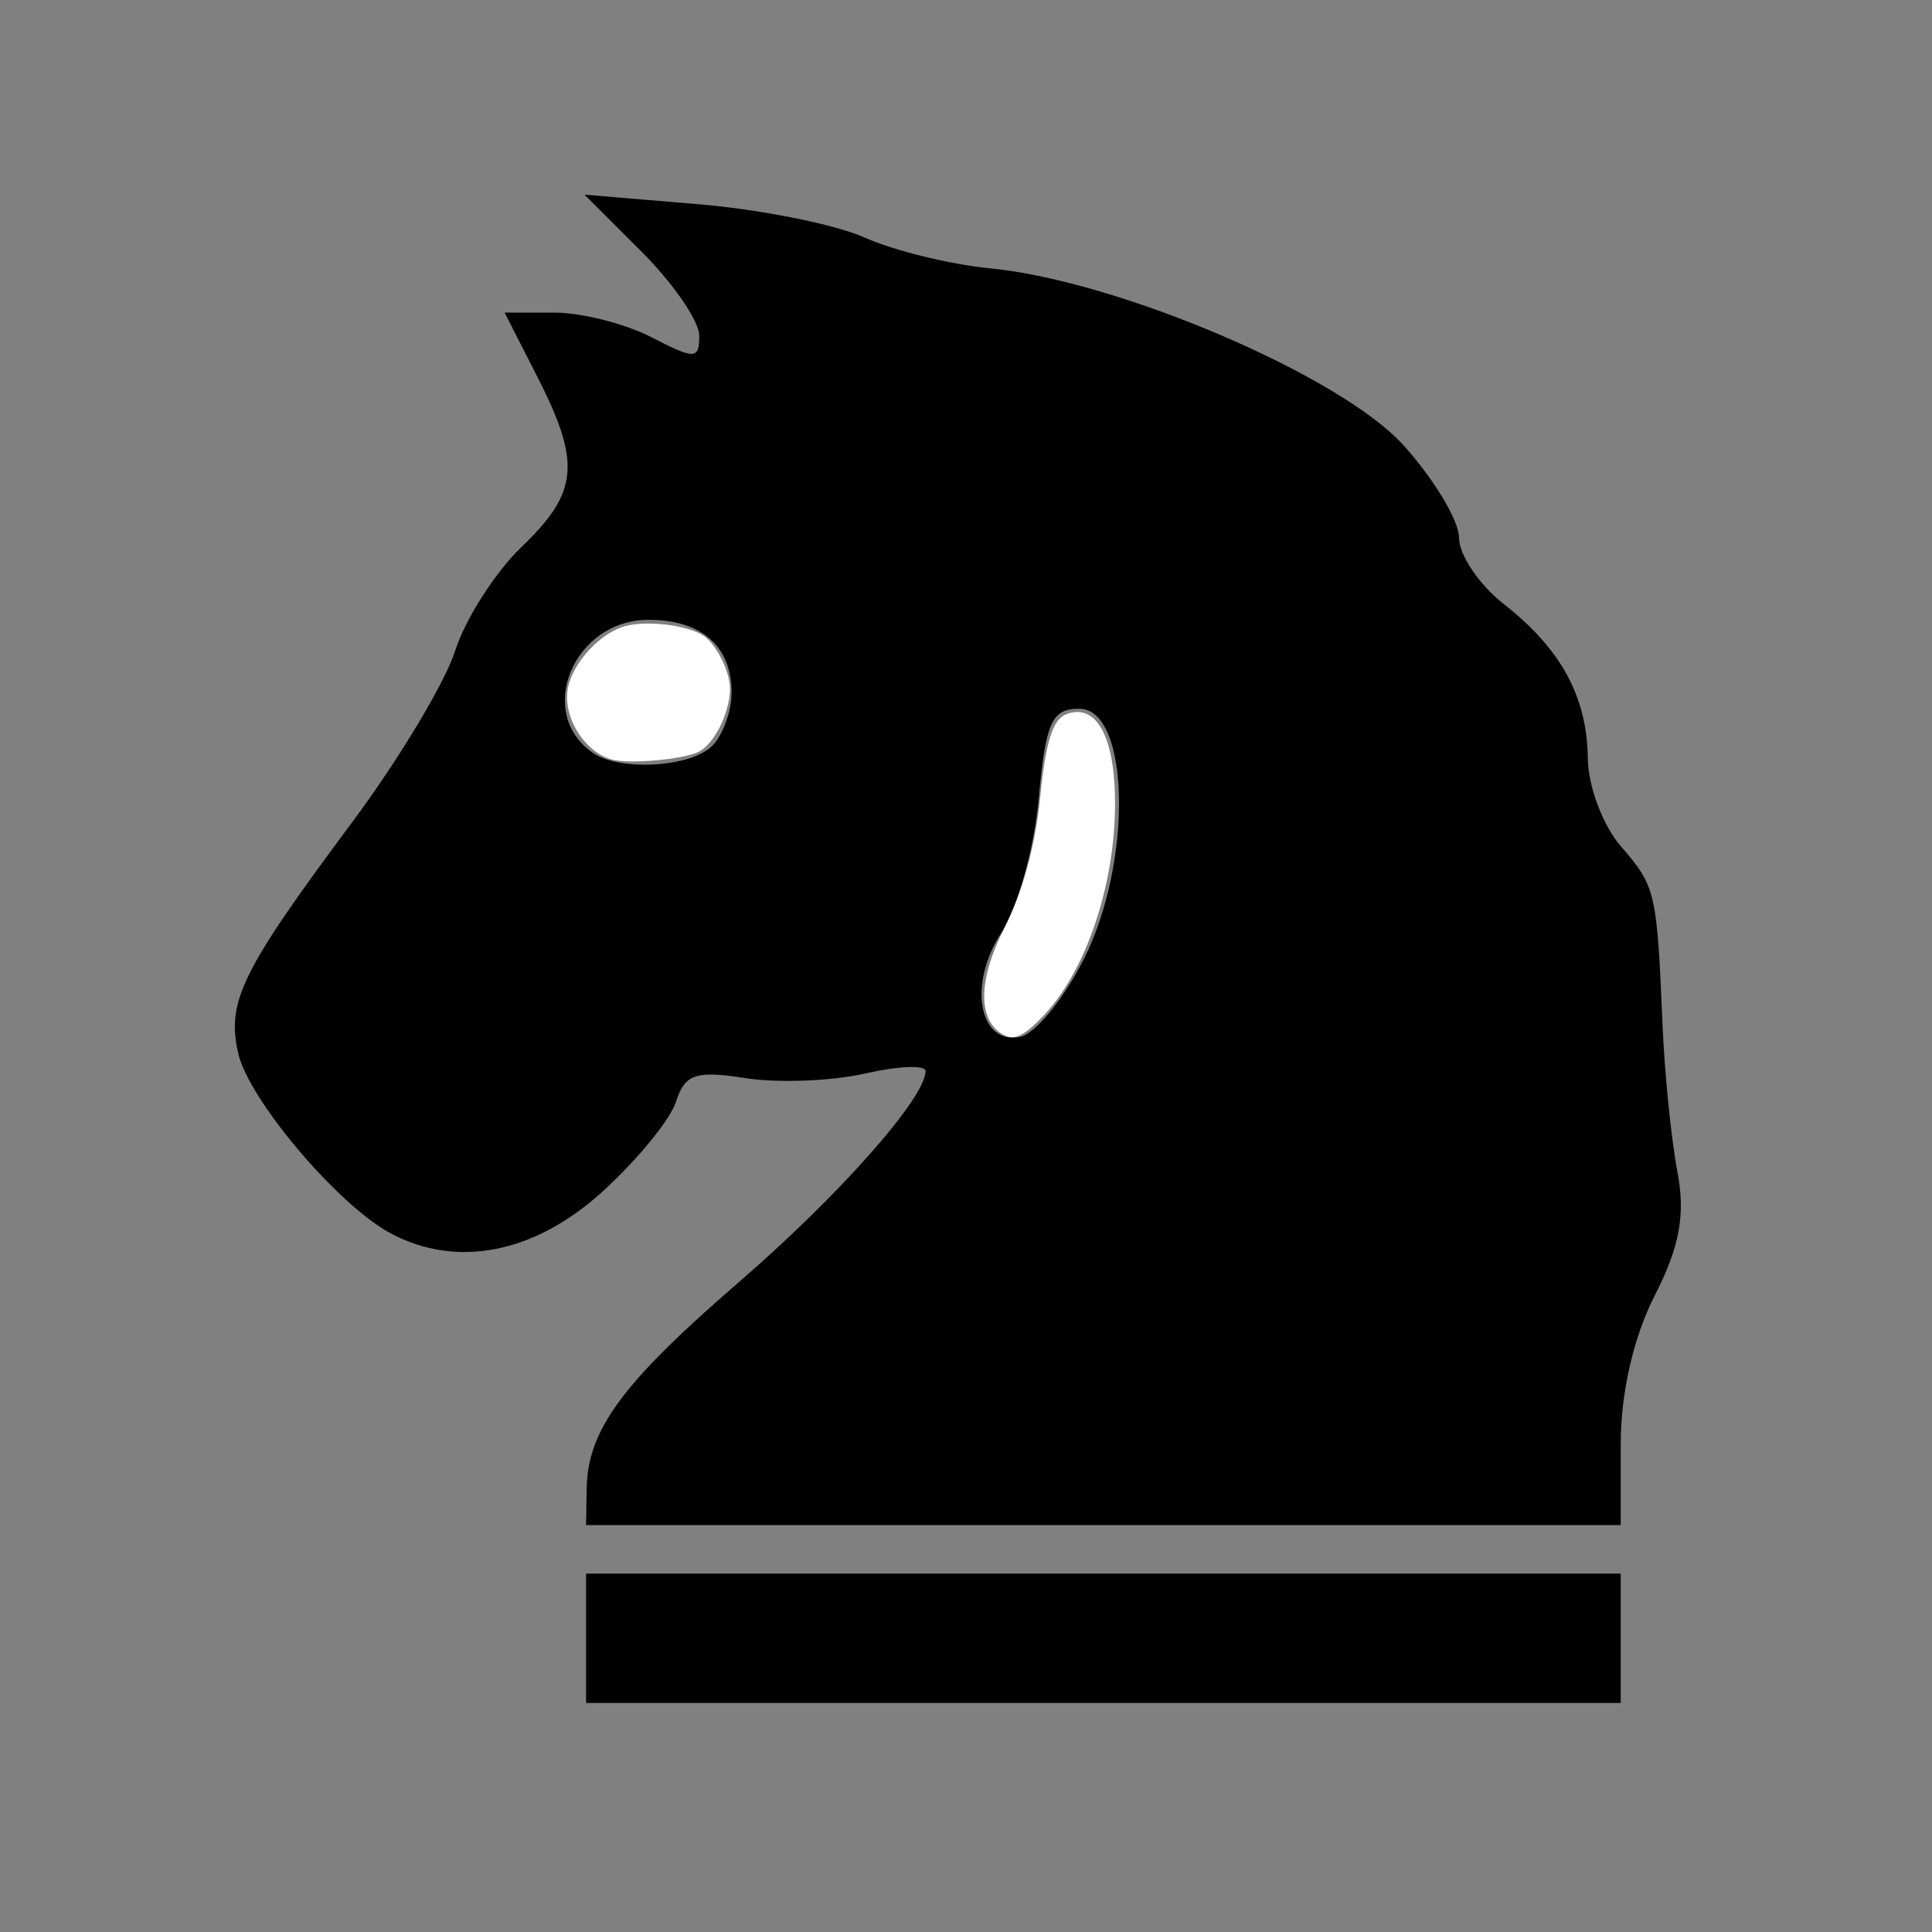 <?xml version="1.0" encoding="UTF-8" standalone="no"?>
<!-- Created with Inkscape (http://www.inkscape.org/) -->

<svg
   xmlns:dc="http://purl.org/dc/elements/1.1/"
   xmlns:cc="http://creativecommons.org/ns#"
   xmlns:rdf="http://www.w3.org/1999/02/22-rdf-syntax-ns#"
   xmlns:svg="http://www.w3.org/2000/svg"
   xmlns="http://www.w3.org/2000/svg"
   xmlns:sodipodi="http://sodipodi.sourceforge.net/DTD/sodipodi-0.dtd"
   xmlns:inkscape="http://www.inkscape.org/namespaces/inkscape"
   width="64px"
   height="64px"
   id="svg2985"
   version="1.1"
   inkscape:version="0.48.1 "
   sodipodi:docname="wn.svg">
  <rect width="100%" height="100%" fill="#808080" stroke="none"/>
  <defs
     id="defs2987" />
  <sodipodi:namedview
     id="base"
     pagecolor="#ffffff"
     bordercolor="#666666"
     borderopacity="1.0"
     inkscape:pageopacity="0.0"
     inkscape:pageshadow="2"
     inkscape:zoom="5.5"
     inkscape:cx="32"
     inkscape:cy="17.590577"
     inkscape:current-layer="layer1"
     showgrid="true"
     inkscape:document-units="px"
     inkscape:grid-bbox="true"
     inkscape:window-width="1365"
     inkscape:window-height="878"
     inkscape:window-x="-8"
     inkscape:window-y="-8"
     inkscape:window-maximized="1" />
  <g
     id="layer1"
     inkscape:label="Layer 1"
     inkscape:groupmode="layer">
    <path
       style="fill:#000000"
       d="m 19.415,54.27 0,-2.142 17.137,0 17.137,0 0,2.142 0,2.142 -17.137,0 -17.137,0 0,-2.142 z m 0.019,-4.954 c 0.031,-1.944 1.174,-3.499 5.019,-6.823 3.353,-2.899 6.208,-6.125 6.208,-7.014 0,-0.206 -0.904,-0.169 -2.008,0.083 -1.105,0.252 -2.887,0.32 -3.961,0.152 -1.642,-0.258 -2.008,-0.133 -2.299,0.782 -0.19,0.599 -1.3,1.951 -2.466,3.005 -2.243,2.026 -4.806,2.521 -6.992,1.351 -1.743,-0.933 -4.696,-4.423 -5.045,-5.964 -0.389,-1.716 0.11,-2.725 3.785,-7.663 1.535,-2.062 3.067,-4.613 3.404,-5.669 0.337,-1.056 1.33,-2.607 2.207,-3.447 1.879,-1.801 1.968,-2.778 0.512,-5.632 l -1.082,-2.121 1.644,0 c 0.904,0 2.355,0.368 3.224,0.817 1.437,0.743 1.58,0.738 1.58,-0.054 0,-0.479 -0.855,-1.726 -1.901,-2.771 L 19.363,6.449 23.122,6.764 c 2.068,0.173 4.55,0.67 5.515,1.103 0.966,0.434 2.841,0.894 4.167,1.023 4.258,0.414 11.612,3.561 13.686,5.857 1.013,1.122 1.843,2.503 1.843,3.07 0,0.567 0.663,1.55 1.473,2.186 1.911,1.499 2.769,3.076 2.793,5.133 0.01,0.912 0.501,2.214 1.09,2.893 1.159,1.337 1.198,1.502 1.383,5.891 0.068,1.62 0.289,3.815 0.491,4.877 0.275,1.443 0.084,2.488 -0.753,4.129 -0.698,1.369 -1.121,3.214 -1.121,4.896 l 0,2.699 -17.137,0 -17.137,0 0.019,-1.205 z M 35.9,31.778 c 1.627,-3.209 1.535,-8.301 -0.151,-8.301 -0.91,0 -1.111,0.446 -1.339,2.97 -0.147,1.633 -0.702,3.632 -1.233,4.442 -1.115,1.701 -0.76,3.715 0.61,3.463 0.49,-0.09 1.441,-1.249 2.113,-2.574 z M 23.592,24.709 c 0.353,-0.353 0.643,-1.149 0.643,-1.767 0,-1.536 -0.999,-2.41 -2.754,-2.41 -2.479,0 -3.766,3.089 -1.837,4.41 0.898,0.615 3.238,0.477 3.948,-0.233 z"
       id="path3179"
       inkscape:connector-curvature="0" />
    <path
       style="fill:#ffffff"
       d="m 20.273,25.162 c -0.915,-0.25 -1.638,-1.418 -1.462,-2.36 0.159,-0.849 1.073,-1.838 1.905,-2.062 0.77,-0.207 2.202,-0.008 2.657,0.369 0.415,0.344 0.808,1.174 0.808,1.706 0,0.797 -0.533,1.858 -1.055,2.098 -0.544,0.251 -2.289,0.403 -2.854,0.249 z"
       id="path3181"
       inkscape:connector-curvature="0" />
    <path
       style="fill:#ffffff"
       d="m 33.164,34.234 c -0.781,-0.521 -0.744,-1.807 0.101,-3.48 0.62,-1.228 1.032,-2.735 1.197,-4.381 0.183,-1.824 0.413,-2.544 0.866,-2.715 0.999,-0.378 1.615,0.765 1.609,2.987 -0.007,2.695 -0.967,5.526 -2.374,7.005 -0.677,0.711 -1.003,0.848 -1.399,0.584 l 0,0 z"
       id="path3183"
       inkscape:connector-curvature="0" />
  </g>
</svg>
